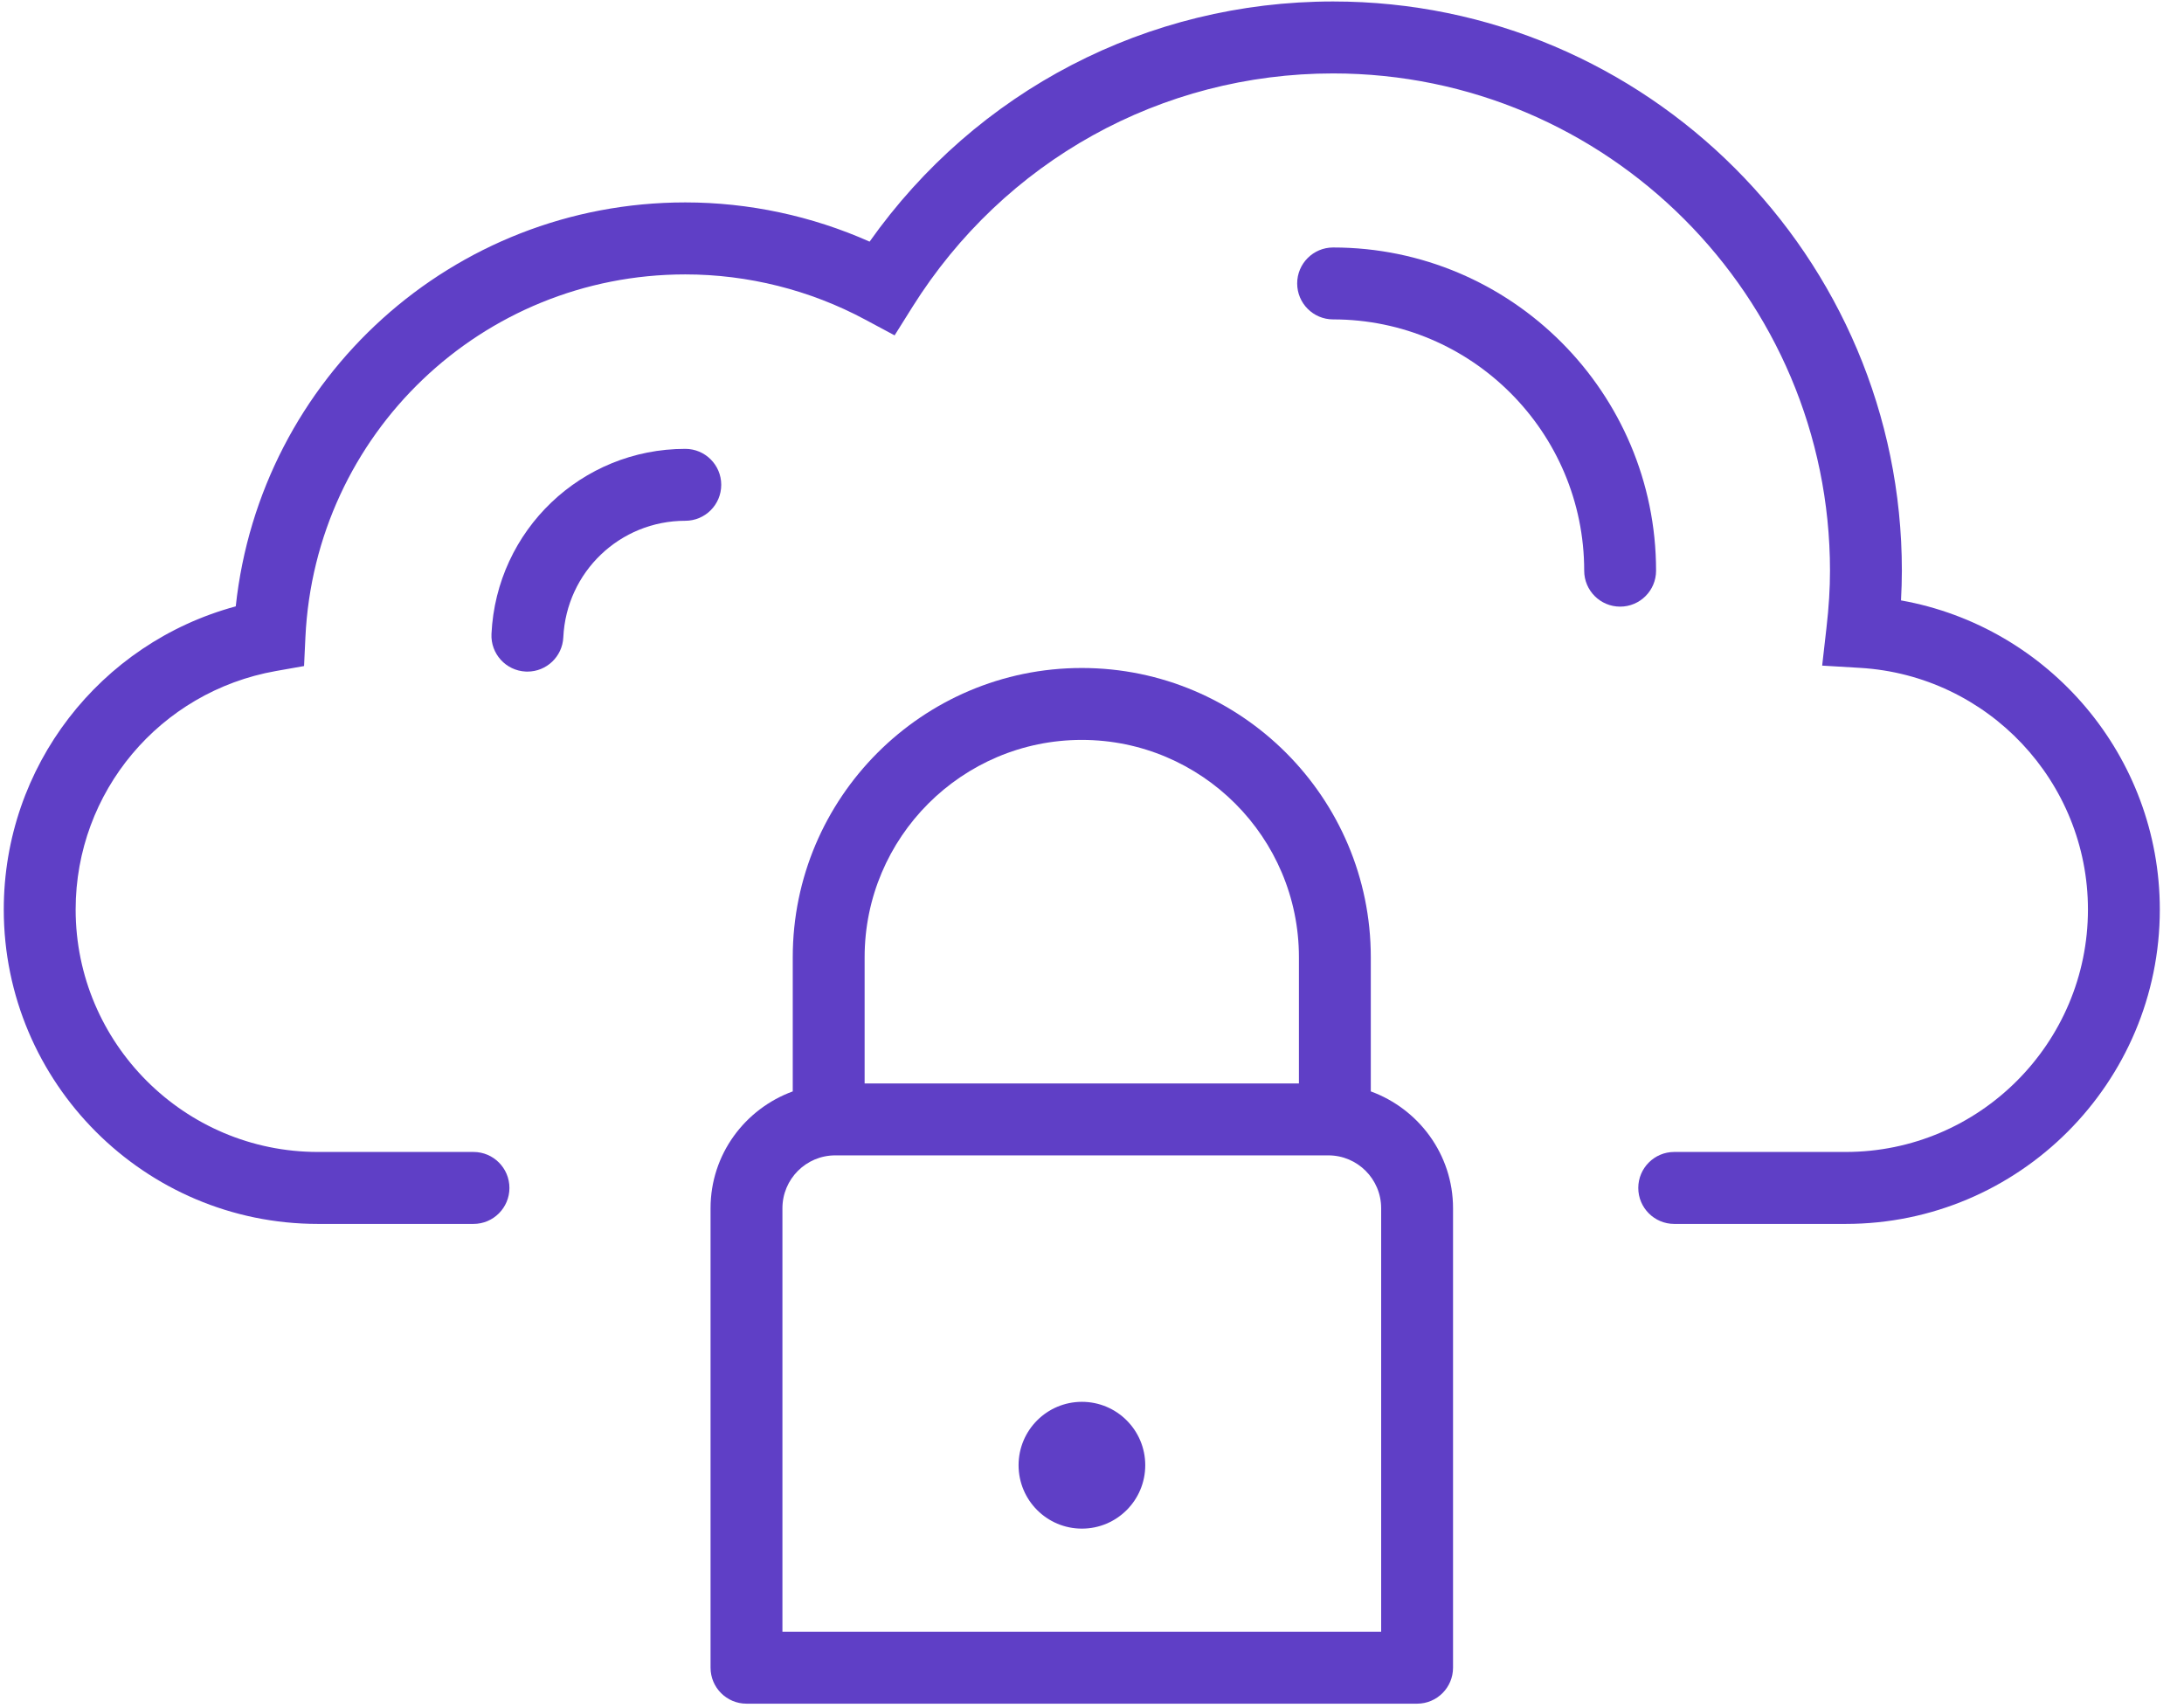 <svg width="55" height="43" viewBox="0 0 55 43" fill="none" xmlns="http://www.w3.org/2000/svg">
<path d="M46.48 30.82H42.162C41.663 30.82 41.257 30.414 41.257 29.914C41.257 29.414 41.663 29.008 42.162 29.008H46.48C49.844 29.008 52.581 26.269 52.581 22.903C52.581 19.682 50.06 17.009 46.842 16.818L45.888 16.761L45.996 15.811C46.057 15.285 46.085 14.814 46.085 14.371C46.085 7.466 40.471 1.849 33.572 1.849C29.249 1.849 25.289 4.047 22.978 7.729L22.529 8.445L21.784 8.046C20.399 7.303 18.834 6.91 17.258 6.91C12.135 6.91 7.933 10.924 7.691 16.05L7.657 16.772L6.945 16.898C4.025 17.417 1.905 19.942 1.905 22.903C1.905 26.269 4.642 29.008 8.006 29.008H11.924C12.424 29.008 12.829 29.414 12.829 29.914C12.829 30.414 12.424 30.82 11.924 30.82H8.006C3.644 30.82 0.095 27.268 0.095 22.903C0.095 19.301 2.512 16.196 5.937 15.269C6.555 9.512 11.4 5.097 17.258 5.097C18.855 5.097 20.445 5.437 21.899 6.085C24.59 2.283 28.895 0.037 33.572 0.037C41.47 0.037 47.895 6.468 47.895 14.371C47.895 14.613 47.887 14.862 47.873 15.119C51.595 15.783 54.391 19.039 54.391 22.903C54.391 27.268 50.842 30.82 46.48 30.82Z" fill="#5F3FC6"/>
<path d="M34.521 27.483V24.104C34.521 20.088 31.256 16.821 27.243 16.821C23.229 16.821 19.964 20.088 19.964 24.104V27.483C18.76 27.923 17.894 29.069 17.894 30.425V41.995C17.894 42.495 18.299 42.901 18.799 42.901H35.687C36.187 42.901 36.592 42.495 36.592 41.995V30.425C36.592 29.07 35.725 27.923 34.521 27.483ZM27.243 18.632C30.258 18.632 32.711 21.086 32.711 24.104V27.283H21.774V24.104C21.774 21.086 24.227 18.632 27.243 18.632ZM34.782 41.09H19.704V30.425C19.704 29.691 20.3 29.094 21.034 29.094H33.453C34.186 29.094 34.782 29.691 34.782 30.425V41.09Z" fill="#5F3FC6"/>
<path d="M27.246 38.493C28.127 38.493 28.841 37.778 28.841 36.896C28.841 36.015 28.127 35.3 27.246 35.3C26.365 35.3 25.651 36.015 25.651 36.896C25.651 37.778 26.365 38.493 27.246 38.493Z" fill="#5F3FC6"/>
<path d="M40.8 15.276C40.301 15.276 39.895 14.871 39.895 14.371C39.895 10.881 37.059 8.043 33.572 8.043C33.073 8.043 32.667 7.638 32.667 7.137C32.667 6.637 33.073 6.232 33.572 6.232C38.057 6.232 41.705 9.883 41.705 14.371C41.705 14.871 41.3 15.276 40.8 15.276Z" fill="#5F3FC6"/>
<path d="M13.282 16.912C13.268 16.912 13.254 16.912 13.239 16.911C12.739 16.887 12.354 16.463 12.377 15.964C12.501 13.35 14.645 11.303 17.258 11.303C17.758 11.303 18.163 11.708 18.163 12.208C18.163 12.709 17.758 13.114 17.258 13.114C15.612 13.114 14.263 14.403 14.186 16.049C14.163 16.534 13.763 16.912 13.282 16.912Z" fill="#5F3FC6"/>
</svg>
